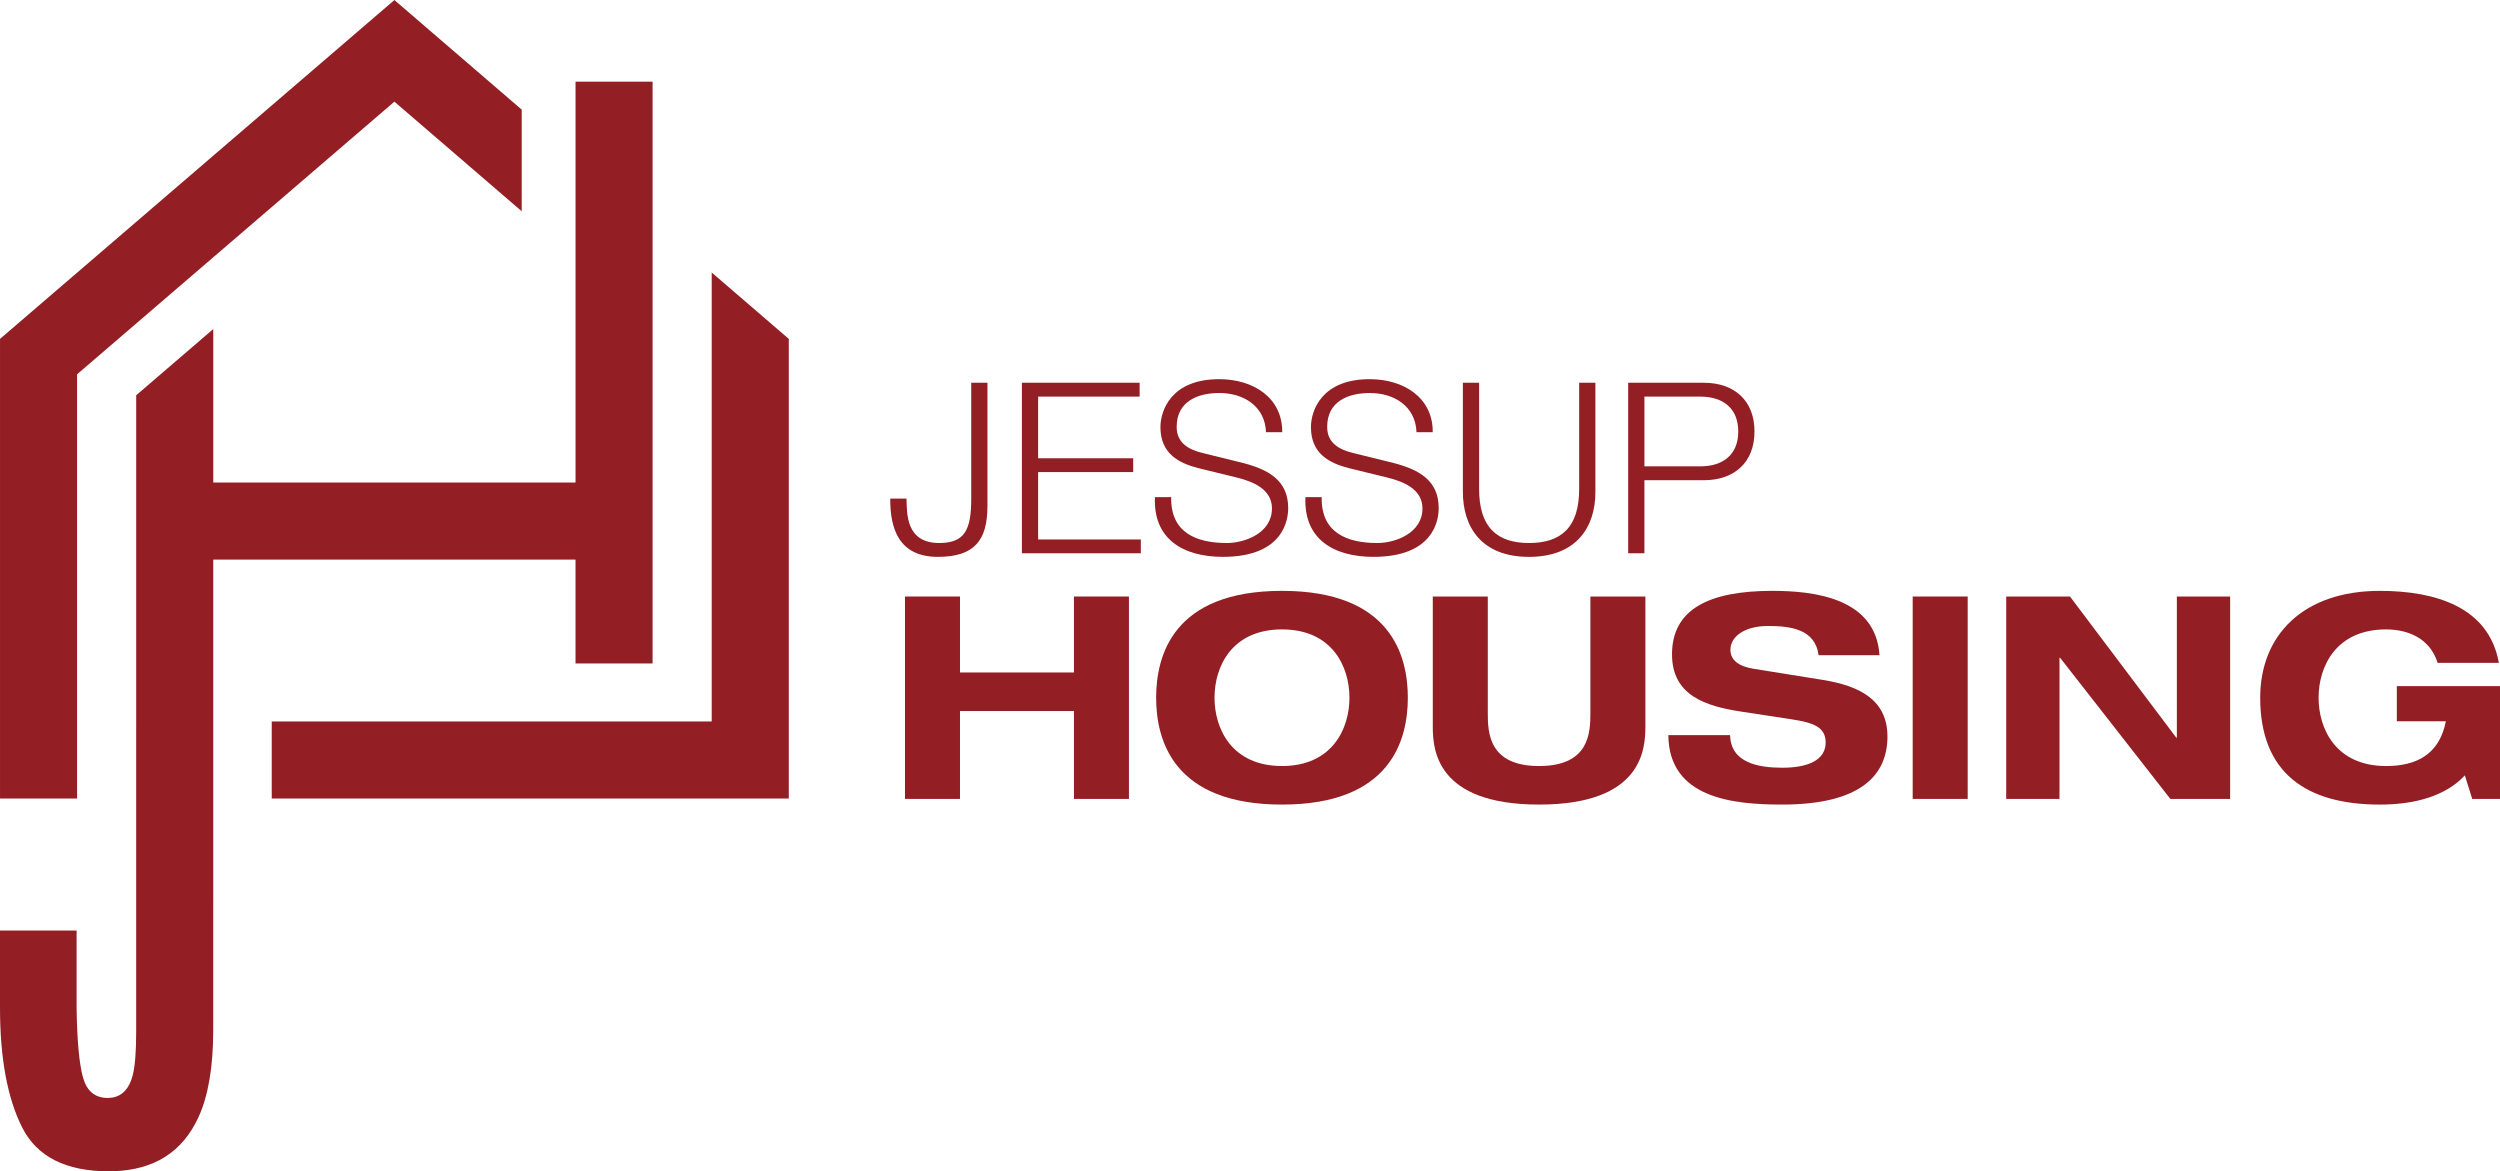 <svg xmlns="http://www.w3.org/2000/svg" id="a" width="6.994in" height="3.277in" viewBox="0 0 503.563 235.926"><defs><style>.b{fill:#931F25;stroke-width:0px;}</style></defs><polygon class="b" points="143.356 54.883 143.356 145.31 54.733 145.31 54.733 160.835 158.883 160.835 158.883 68.255 143.356 54.883"></polygon><polygon class="b" points="15.527 75.386 79.441 20.469 105.086 42.545 105.086 22.075 79.441 0 .002 68.255 .002 160.835 15.527 160.835 15.527 75.386"></polygon><path class="b" d="M115.928,16.445v80.735H42.957v-30.91l-15.525,13.34v67.482h-.002v60.655c0,4.198-.243,7.177-.728,8.943-.689,2.539-2.006,3.987-3.935,4.361-.377.059-.771.094-1.187.099-2.469-.046-4.088-1.402-4.85-4.081-.775-2.725-1.208-7.442-1.3-14.148v-15.497H0v15.497c0,10.197,1.485,18.247,4.454,24.15,2.969,5.903,8.803,8.854,17.501,8.854.028,0,.055-.002.083-.002s.055.002.082.002c.219,0,.428-.014.643-.021,8.257-.224,14.008-3.857,17.234-10.92,1.97-4.313,2.954-10.156,2.954-17.531v-25.657h.002v-69.09h72.971v20.924h15.525V16.445h-15.522Z"></path><path class="b" d="M195.627,77.091h3.271v24.774c0,6.975-2.597,10.293-10.005,10.293-7.89,0-9.62-5.772-9.572-11.738h3.271c.098,2.935-.192,8.947,6.593,8.947,5.099,0,6.445-2.597,6.445-8.899v-23.377h-.002Z"></path><path class="b" d="M205.835,77.091h23.715v2.791h-20.444v12.411h19.146v2.789h-19.146v13.566h20.686v2.789h-23.957s0-34.346,0-34.346Z"></path><path class="b" d="M235.905,100.133c-.146,7.071,4.957,9.236,11.208,9.236,3.606,0,9.091-1.972,9.091-6.975,0-3.896-3.896-5.436-7.071-6.207l-7.648-1.876c-4.04-1.009-7.744-2.933-7.744-8.273,0-3.367,2.164-9.67,11.834-9.67,6.785,0,12.75,3.656,12.7,10.679h-3.271c-.194-5.243-4.523-7.89-9.38-7.89-4.473,0-8.613,1.732-8.613,6.831,0,3.224,2.405,4.569,5.196,5.243l8.369,2.07c4.861,1.299,8.899,3.415,8.899,9.043,0,2.357-.961,9.814-13.13,9.814-8.129,0-14.095-3.656-13.71-12.025h3.269v.002Z"></path><path class="b" d="M266.22,100.133c-.146,7.071,4.957,9.236,11.208,9.236,3.606,0,9.091-1.972,9.091-6.975,0-3.896-3.896-5.436-7.071-6.207l-7.648-1.876c-4.04-1.009-7.744-2.933-7.744-8.273,0-3.367,2.164-9.67,11.834-9.67,6.783,0,12.748,3.656,12.7,10.679h-3.271c-.194-5.243-4.523-7.89-9.38-7.89-4.475,0-8.613,1.732-8.613,6.831,0,3.224,2.405,4.569,5.196,5.243l8.369,2.07c4.861,1.299,8.899,3.415,8.899,9.043,0,2.357-.961,9.814-13.13,9.814-8.129,0-14.095-3.656-13.71-12.025h3.269v.002Z"></path><path class="b" d="M294.66,77.091h3.271v21.263c-.05,7.984,3.752,11.015,10.053,11.015,6.349,0,10.149-3.031,10.101-11.015v-21.263h3.271v21.985c0,7.071-3.798,13.084-13.372,13.084s-13.324-6.012-13.324-13.084v-21.985h0Z"></path><path class="b" d="M327.956,77.091h15.248c6.157,0,10.197,3.608,10.197,9.814s-4.04,9.814-10.197,9.814h-11.977v14.72h-3.271v-34.348h0ZM331.227,93.927h11.256c4.523,0,7.648-2.308,7.648-7.023s-3.125-7.023-7.648-7.023h-11.256v14.045Z"></path><path class="b" d="M182.289,120.145h11.077v15.301h22.953v-15.301h11.077v40.768h-11.077v-17.7h-22.953v17.7h-11.077v-40.768Z"></path><path class="b" d="M258.225,119.005c21.924,0,25.349,13.017,25.349,21.526s-3.425,21.523-25.349,21.523-25.349-13.017-25.349-21.523,3.425-21.526,25.349-21.526ZM258.225,154.289c10.048,0,13.589-7.422,13.589-13.759s-3.541-13.761-13.589-13.761-13.589,7.424-13.589,13.761,3.541,13.759,13.589,13.759Z"></path><path class="b" d="M288.6,120.145h11.078v23.411c0,3.997.171,10.734,10.334,10.734s10.334-6.737,10.334-10.734v-23.411h11.077v26.151c0,4.567-.57,15.758-21.411,15.758s-21.413-11.189-21.413-15.758v-26.151Z"></path><path class="b" d="M366.308,131.965c-.686-5.31-5.768-5.882-10.22-5.882-4.567,0-7.538,2.055-7.538,4.797,0,2.169,1.828,3.368,4.681,3.825l13.875,2.228c7.422,1.197,13.074,3.997,13.074,11.418,0,7.595-5.138,13.702-21.182,13.702-9.934,0-22.839-1.254-22.953-13.988h12.446c.114,5.596,5.71,6.566,10.506,6.566,5.195,0,8.735-1.542,8.735-5.081,0-3.141-2.514-3.997-6.909-4.681l-10.105-1.542c-7.081-1.084-13.932-3.198-13.932-11.533,0-9.078,7.422-12.789,20.212-12.789,8.392,0,20.839,1.427,21.581,12.96h-12.272v.002Z"></path><path class="b" d="M385.264,120.145h11.077v40.768h-11.077v-40.768Z"></path><path class="b" d="M438.474,120.145h10.734v40.768h-12.047l-22.212-28.435h-.114v28.435h-10.734v-40.768h12.844l21.413,28.435h.114v-28.435h.002Z"></path><path class="b" d="M482.779,138.19h20.784v22.724h-5.596l-1.483-4.738c-3.884,4.168-10.05,5.88-17.129,5.88-14.845,0-24.093-6.394-24.093-21.523,0-12.619,8.678-21.526,24.093-21.526,11.304,0,21.981,3.311,23.98,14.502h-12.333c-1.656-5.251-6.394-6.737-10.391-6.737-10.048,0-13.589,7.424-13.589,13.761s3.541,13.759,13.589,13.759c6.051,0,10.734-2.285,12.047-9.021h-9.878v-7.081h0Z"></path></svg>